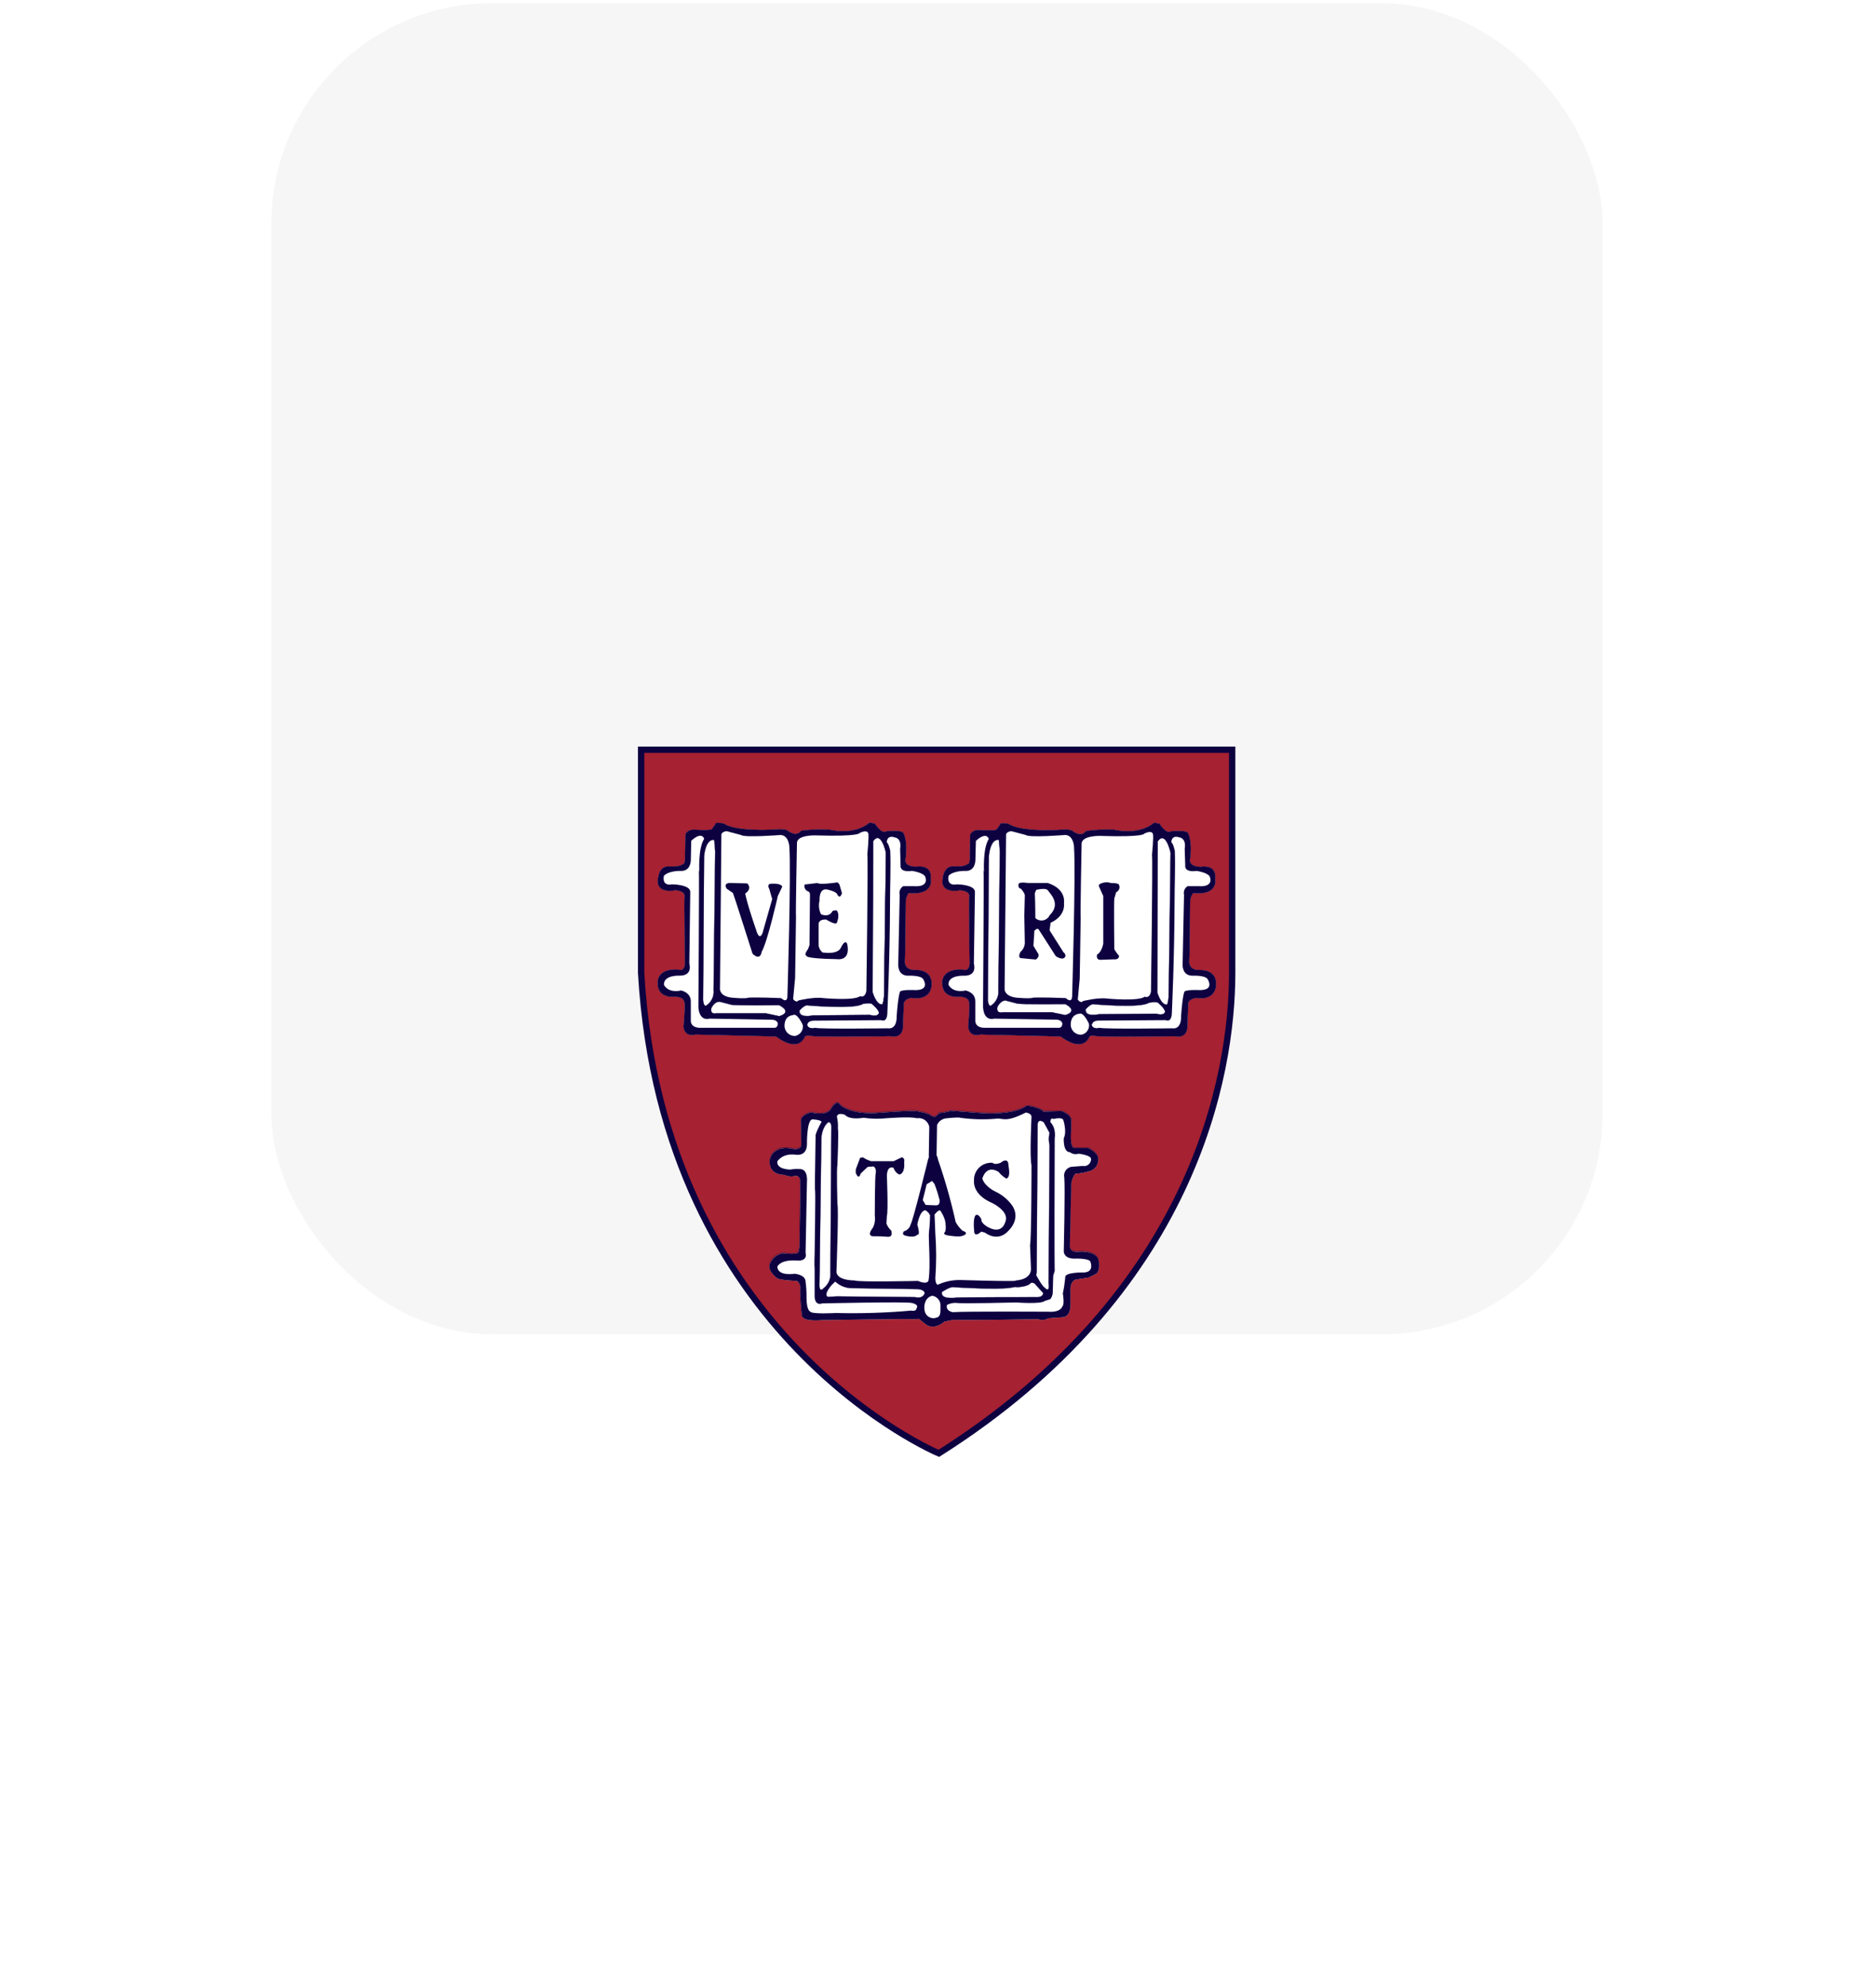 <svg width="68" height="72" viewBox="0 0 68 72" fill="none" xmlns="http://www.w3.org/2000/svg">
<rect x="9.834" y="0.116" width="48.256" height="48.256" rx="8" fill="#F6F6F6"/>
<g filter="url(#filter0_dd_29230_8057)">
<path d="M23.283 12.201H44.686V20.286C44.686 23.991 43.306 31.846 34.064 37.694C34.064 37.694 24.049 33.511 23.283 20.286V12.201Z" fill="#A62131"/>
<path d="M23.239 12.18H44.663V20.271C44.663 23.977 43.282 31.837 34.031 37.688C34.031 37.688 24.006 33.503 23.239 20.271V12.18Z" stroke="#0D0140" stroke-width="0.23"/>
<path d="M39.482 22.59C39.482 22.59 39.292 23.198 38.443 22.573L35.529 22.503C35.529 22.503 35.146 22.631 35.095 22.227C35.095 22.227 35.165 21.428 35.13 21.36C35.13 21.36 35.148 21.134 34.765 21.134C34.765 21.134 34.176 21.203 34.158 20.683C34.158 20.683 34.056 20.127 34.87 20.146C34.87 20.146 35.124 20.273 35.148 19.937C35.148 19.937 35.113 17.681 35.13 17.515C35.13 17.515 35.2 17.308 34.801 17.273C34.801 17.273 34.228 17.4 34.163 17.018C34.163 17.018 34.129 16.445 34.511 16.41C34.511 16.41 34.979 16.445 35.066 16.323C35.066 16.323 35.17 16.392 35.153 15.977L35.17 15.265C35.17 15.265 35.22 15.074 35.516 15.093C35.516 15.093 36.054 15.127 36.124 15.074C36.181 15.002 36.233 14.927 36.279 14.848C36.279 14.848 36.557 14.831 36.61 14.902C36.61 14.902 37.025 15.179 38.603 15.074C38.603 15.074 38.847 15.074 38.898 15.144C38.898 15.144 39.194 15.369 39.367 15.127C39.709 15.08 40.054 15.065 40.398 15.082C40.398 15.082 41.25 15.307 41.838 14.828L42.029 14.863C42.029 14.863 42.272 15.261 42.446 15.14C42.446 15.14 42.966 15.089 43.053 15.192C43.053 15.192 43.225 15.447 43.139 16.129C43.139 16.129 43.036 16.424 43.538 16.424C43.538 16.424 44.112 16.319 44.041 16.856C44.041 16.856 44.197 17.464 43.244 17.377C43.181 17.463 43.144 17.566 43.139 17.673C43.139 17.673 43.121 19.649 43.105 19.876C43.105 19.876 43.087 20.188 43.502 20.169C43.502 20.169 44.058 20.133 44.078 20.637C44.078 20.637 44.145 21.296 43.347 21.175C43.347 21.175 43.105 21.209 43.068 21.366L43.036 22.233C43.036 22.233 43.053 22.666 42.568 22.562C42.498 22.562 39.863 22.615 39.636 22.545C39.636 22.545 39.509 22.529 39.479 22.596" fill="white"/>
<path d="M33.881 25.489C33.947 25.462 34.001 25.414 34.036 25.352C34.036 25.352 34.402 25.317 34.453 25.264L35.601 25.352C35.601 25.352 36.727 25.438 37.213 25.088C37.314 25.089 37.414 25.107 37.509 25.142C37.509 25.142 37.751 25.195 37.82 25.297L38.479 25.28C38.479 25.28 38.861 25.407 38.826 25.645V25.956C38.826 25.956 38.756 26.581 38.929 26.617H39.439C39.439 26.617 39.856 26.807 39.802 27.05C39.805 27.15 39.772 27.247 39.708 27.323C39.645 27.4 39.555 27.451 39.457 27.466C39.299 27.514 39.136 27.543 38.971 27.552C38.896 27.654 38.847 27.774 38.831 27.899L38.78 30.171C38.78 30.171 38.744 30.415 39.11 30.38C39.11 30.38 39.645 30.328 39.802 30.623C39.802 30.623 39.943 31.126 39.665 31.212L39.457 31.314L39.004 31.387C39.004 31.387 38.816 31.402 38.798 31.733V32.338C38.798 32.338 38.816 32.756 38.484 32.756L37.998 32.791C37.945 32.825 37.884 32.845 37.821 32.851C37.758 32.857 37.694 32.847 37.635 32.824C37.635 32.824 34.687 32.877 34.583 32.842L34.235 32.912C34.235 32.912 33.853 33.258 33.542 32.998L33.3 32.807C33.22 32.825 33.138 32.83 33.057 32.824C32.987 32.807 29.796 32.859 29.796 32.859C29.796 32.859 29.119 32.93 29.069 32.703C29.069 32.703 28.982 31.819 29.016 31.713C29.016 31.713 29.016 31.459 28.861 31.438C28.861 31.438 28.184 31.402 28.166 31.332C28.166 31.332 27.801 31.077 27.911 30.814C27.95 30.712 28.015 30.623 28.101 30.555C28.187 30.488 28.289 30.445 28.397 30.431C28.397 30.431 28.951 30.519 28.951 30.362C28.977 30.272 28.989 30.179 28.987 30.086C28.987 30.086 29.021 28.02 29.003 27.883C29.003 27.883 29.056 27.628 28.83 27.628C28.698 27.666 28.556 27.653 28.432 27.592C28.432 27.592 28.015 27.61 27.922 27.28C27.884 27.153 27.896 27.015 27.957 26.897C27.957 26.897 28.148 26.515 28.703 26.642C28.703 26.642 29.015 26.729 29.049 26.505L29.033 25.671C29.033 25.671 28.963 25.447 29.396 25.325C29.396 25.325 29.952 25.481 30.124 25.198C30.124 25.198 30.315 24.816 30.47 25.07C30.47 25.07 30.801 25.384 31.702 25.351C31.702 25.351 33.264 25.224 33.298 25.296C33.298 25.296 33.681 25.351 33.784 25.471L33.881 25.489Z" fill="white"/>
<path d="M29.167 22.59C29.167 22.59 28.975 23.198 28.125 22.573L25.212 22.503C25.212 22.503 24.83 22.63 24.777 22.226C24.777 22.226 24.848 21.428 24.812 21.36C24.812 21.36 24.83 21.133 24.449 21.133C24.449 21.133 23.86 21.204 23.843 20.683C23.843 20.683 23.737 20.127 24.553 20.146C24.553 20.146 24.808 20.273 24.83 19.937C24.83 19.937 24.795 17.683 24.812 17.515C24.812 17.515 24.882 17.308 24.483 17.272C24.483 17.272 23.911 17.4 23.846 17.017C23.846 17.017 23.81 16.446 24.191 16.411C24.191 16.411 24.659 16.446 24.746 16.325C24.746 16.325 24.85 16.393 24.832 15.976L24.846 15.254C24.846 15.254 24.899 15.063 25.192 15.081C25.192 15.081 25.731 15.116 25.801 15.063C25.858 14.992 25.91 14.916 25.955 14.838C25.955 14.838 26.235 14.822 26.286 14.89C26.286 14.89 26.701 15.169 28.282 15.063C28.282 15.063 28.523 15.063 28.575 15.133C28.575 15.133 28.87 15.359 29.043 15.116C29.388 15.072 29.737 15.061 30.084 15.081C30.084 15.081 30.932 15.307 31.523 14.826L31.712 14.861C31.712 14.861 31.956 15.258 32.131 15.137C32.131 15.137 32.651 15.085 32.737 15.189C32.737 15.189 32.911 15.444 32.823 16.126C32.823 16.126 32.719 16.421 33.222 16.421C33.222 16.421 33.794 16.318 33.732 16.853C33.732 16.853 33.889 17.461 32.935 17.374C32.872 17.461 32.835 17.564 32.829 17.67C32.829 17.67 32.813 19.646 32.796 19.873C32.796 19.873 32.778 20.183 33.195 20.166C33.195 20.166 33.75 20.131 33.766 20.635C33.766 20.635 33.835 21.293 33.038 21.172C33.038 21.172 32.796 21.208 32.76 21.363L32.726 22.23C32.726 22.23 32.744 22.664 32.257 22.56C32.188 22.56 29.553 22.611 29.325 22.543C29.325 22.543 29.197 22.526 29.169 22.593" fill="white"/>
<path d="M39.482 22.59C39.482 22.59 39.292 23.198 38.443 22.573L35.529 22.503C35.529 22.503 35.146 22.631 35.095 22.227C35.095 22.227 35.165 21.428 35.13 21.36C35.13 21.36 35.148 21.134 34.765 21.134C34.765 21.134 34.176 21.203 34.158 20.683C34.158 20.683 34.056 20.127 34.87 20.146C34.87 20.146 35.124 20.273 35.148 19.937C35.148 19.937 35.113 17.681 35.13 17.515C35.13 17.515 35.2 17.308 34.801 17.273C34.801 17.273 34.228 17.4 34.163 17.018C34.163 17.018 34.129 16.445 34.511 16.41C34.511 16.41 34.979 16.445 35.066 16.323C35.066 16.323 35.17 16.392 35.153 15.977L35.17 15.265C35.17 15.265 35.22 15.074 35.516 15.093C35.516 15.093 36.054 15.127 36.124 15.074C36.181 15.002 36.233 14.927 36.279 14.848C36.279 14.848 36.557 14.831 36.61 14.902C36.61 14.902 37.025 15.179 38.603 15.074C38.603 15.074 38.847 15.074 38.898 15.144C38.898 15.144 39.194 15.369 39.367 15.127C39.709 15.08 40.054 15.065 40.398 15.082C40.398 15.082 41.25 15.307 41.838 14.828L42.029 14.863C42.029 14.863 42.272 15.261 42.446 15.14C42.446 15.14 42.966 15.089 43.053 15.192C43.053 15.192 43.225 15.447 43.139 16.129C43.139 16.129 43.036 16.424 43.538 16.424C43.538 16.424 44.112 16.319 44.041 16.856C44.041 16.856 44.197 17.464 43.244 17.377C43.181 17.463 43.144 17.566 43.139 17.673C43.139 17.673 43.121 19.649 43.105 19.876C43.105 19.876 43.087 20.188 43.502 20.169C43.502 20.169 44.058 20.133 44.078 20.637C44.078 20.637 44.145 21.296 43.347 21.175C43.347 21.175 43.105 21.209 43.068 21.366L43.036 22.233C43.036 22.233 43.053 22.666 42.568 22.562C42.498 22.562 39.863 22.615 39.636 22.545C39.636 22.545 39.509 22.529 39.479 22.596" fill="#0D0140"/>
<path d="M39.482 22.591C39.482 22.591 39.292 23.199 38.443 22.573L35.529 22.503C35.529 22.503 35.146 22.631 35.095 22.227C35.095 22.227 35.166 21.428 35.13 21.36C35.13 21.36 35.148 21.134 34.765 21.134C34.765 21.134 34.176 21.204 34.158 20.683C34.158 20.683 34.055 20.128 34.87 20.146C34.87 20.146 35.125 20.273 35.148 19.937C35.148 19.937 35.113 17.682 35.13 17.515C35.13 17.515 35.2 17.307 34.801 17.273C34.801 17.273 34.228 17.4 34.163 17.018C34.163 17.018 34.129 16.444 34.511 16.41C34.511 16.41 34.979 16.444 35.066 16.323C35.066 16.323 35.17 16.392 35.153 15.976L35.17 15.264C35.17 15.264 35.22 15.074 35.517 15.093C35.517 15.093 36.054 15.127 36.124 15.074C36.181 15.002 36.233 14.926 36.28 14.848C36.28 14.848 36.557 14.831 36.61 14.9C36.61 14.9 37.025 15.178 38.604 15.074C38.604 15.074 38.847 15.074 38.898 15.144C38.898 15.144 39.194 15.368 39.367 15.127C39.709 15.08 40.054 15.065 40.398 15.082C40.398 15.082 41.25 15.307 41.839 14.828L42.03 14.862C42.03 14.862 42.273 15.26 42.446 15.14C42.446 15.14 42.966 15.089 43.053 15.191C43.053 15.191 43.226 15.446 43.139 16.128C43.139 16.128 43.036 16.424 43.54 16.424C43.54 16.424 44.112 16.319 44.041 16.856C44.041 16.856 44.197 17.464 43.244 17.377C43.181 17.464 43.145 17.566 43.139 17.673C43.139 17.673 43.123 19.649 43.105 19.875C43.105 19.875 43.087 20.187 43.504 20.17C43.504 20.17 44.06 20.135 44.078 20.637C44.078 20.637 44.145 21.296 43.347 21.175C43.347 21.175 43.105 21.21 43.069 21.366L43.036 22.233C43.036 22.233 43.053 22.666 42.568 22.562C42.499 22.562 39.863 22.615 39.636 22.545C39.634 22.539 39.516 22.522 39.482 22.591Z" stroke="#0D0140" stroke-width="0.01"/>
<path d="M36.206 15.444C36.206 15.444 36.241 15.793 36.241 15.88C36.241 15.968 36.189 20.89 36.189 20.89C36.201 21.002 36.182 21.116 36.133 21.217C36.084 21.319 36.007 21.404 35.912 21.464C35.912 21.464 35.824 21.497 35.807 21.255L35.842 16.054C35.842 16.054 35.876 15.41 36.206 15.444Z" fill="white"/>
<path d="M36.206 15.444C36.206 15.444 36.241 15.791 36.241 15.879C36.241 15.967 36.19 20.892 36.19 20.892C36.202 21.004 36.182 21.117 36.133 21.218C36.084 21.319 36.007 21.404 35.912 21.464C35.912 21.464 35.824 21.498 35.807 21.255L35.842 16.054C35.842 16.054 35.876 15.41 36.206 15.444Z" stroke="#0D0140" stroke-width="0.01"/>
<path d="M35.633 21.515C35.633 21.515 35.668 16.625 35.651 16.543C35.635 16.462 35.668 16.613 35.668 16.613C35.668 16.613 35.616 15.763 35.841 15.415C35.841 15.415 35.771 15.122 35.373 15.485L35.355 16.191C35.355 16.191 35.355 16.592 34.992 16.574C34.992 16.574 34.575 16.556 34.384 16.747C34.384 16.747 34.281 17.13 34.679 17.061C34.679 17.061 35.303 17.061 35.339 17.316L35.3 19.937C35.3 19.937 35.438 20.373 34.954 20.373C34.954 20.373 34.362 20.336 34.38 20.699C34.38 20.699 34.508 21.011 35.005 20.908C35.005 20.908 35.37 20.976 35.352 21.325V21.983C35.352 21.983 35.317 22.245 35.664 22.261H38.369C38.369 22.261 38.507 22.279 38.507 22.105C38.507 22.105 38.49 21.966 38.282 21.966L36.032 21.928C36.032 21.928 35.668 22.055 35.633 21.511" fill="white"/>
<path d="M36.153 21.507C36.153 21.507 36.085 21.75 36.345 21.699H38.129L38.614 21.801C38.614 21.801 39.116 21.673 38.614 21.4C38.614 21.4 37.019 21.417 36.88 21.383L36.48 21.279C36.48 21.279 36.308 21.21 36.152 21.504" fill="white"/>
<path d="M36.154 21.507C36.154 21.507 36.084 21.751 36.344 21.7H38.129L38.614 21.8C38.614 21.8 39.124 21.673 38.614 21.4C38.614 21.4 37.019 21.416 36.88 21.382C36.88 21.382 36.55 21.296 36.48 21.279C36.481 21.283 36.309 21.213 36.154 21.507Z" stroke="#0D0140" stroke-width="0.01"/>
<path d="M39.124 21.751C39.124 21.751 38.795 21.751 38.811 22.184C38.822 22.277 38.867 22.363 38.938 22.423C39.009 22.484 39.1 22.516 39.194 22.513C39.283 22.497 39.362 22.446 39.414 22.371C39.466 22.297 39.487 22.205 39.472 22.116C39.472 22.116 39.28 21.682 39.125 21.751" fill="white"/>
<path d="M39.362 21.578C39.362 21.578 39.518 21.404 39.617 21.404C39.617 21.404 41.351 21.56 41.644 21.352C41.644 21.352 41.906 21.301 41.976 21.352C41.976 21.352 42.231 21.56 42.231 21.682C42.231 21.682 42.214 21.839 41.902 21.75L39.838 21.769C39.838 21.769 39.3 21.896 39.353 21.578" fill="white"/>
<path d="M39.361 21.578C39.361 21.578 39.517 21.404 39.616 21.404C39.616 21.404 41.35 21.56 41.643 21.352C41.643 21.352 41.906 21.3 41.975 21.352C41.975 21.352 42.23 21.56 42.23 21.682C42.23 21.682 42.213 21.839 41.901 21.751L39.836 21.769C39.836 21.769 39.308 21.89 39.361 21.578Z" stroke="#0D0140" stroke-width="0.01"/>
<path d="M39.587 22.14C39.587 22.14 39.587 21.999 39.831 21.999L42.253 21.983C42.253 21.983 42.478 22.104 42.478 21.688C42.478 21.688 42.568 19.798 42.575 17.717C42.575 17.098 42.606 16.443 42.584 15.845C42.584 15.845 42.531 15.59 42.457 15.531C42.457 15.531 42.457 15.255 42.752 15.359C42.752 15.359 43.007 15.377 42.942 15.776L42.962 16.381C42.962 16.381 42.908 16.636 43.376 16.573C43.376 16.573 43.844 16.643 43.861 16.815C43.861 16.815 44 17.163 43.447 17.127H43.046C42.994 17.159 42.954 17.207 42.931 17.263C42.908 17.319 42.904 17.381 42.918 17.439L42.867 19.956C42.867 19.956 42.831 20.388 43.25 20.372C43.25 20.372 43.683 20.354 43.77 20.493C43.77 20.493 44.067 20.926 43.423 20.892C43.423 20.892 43.024 20.874 42.937 20.944C42.937 20.944 42.868 21.029 42.81 21.846C42.81 21.846 42.846 22.332 42.481 22.279C42.481 22.279 40.069 22.313 39.845 22.261C39.845 22.261 39.602 22.332 39.567 22.133" fill="white"/>
<path d="M36.467 15.288L36.414 20.856C36.414 20.856 36.398 21.111 36.831 21.167C36.831 21.167 37.333 21.218 37.453 21.167C37.453 21.167 37.785 21.149 38.634 21.184C38.634 21.184 38.843 21.394 38.861 21.131C38.861 21.131 38.997 16.625 38.929 15.685C38.929 15.685 38.91 15.288 38.617 15.27C38.617 15.27 37.299 15.377 37.178 15.27L36.657 15.132C36.657 15.132 36.449 15.15 36.467 15.288Z" fill="white"/>
<path d="M39.206 15.566C39.206 15.566 39.154 18.185 39.172 18.272L39.137 20.474L39.067 21.238C39.067 21.238 39.172 21.394 39.258 21.291C39.258 21.291 39.813 21.15 40.16 21.204C40.16 21.204 41.271 21.307 41.495 21.133C41.495 21.133 41.669 21.219 41.72 20.943C41.72 20.943 41.789 16.088 41.757 16.002C41.757 16.002 41.823 15.305 41.789 15.237C41.789 15.237 41.773 15.081 41.478 15.219C41.478 15.219 41.512 15.358 39.865 15.304C39.865 15.304 39.242 15.288 39.206 15.566Z" fill="white"/>
<path d="M41.964 15.497L41.947 20.978C41.947 20.978 42.086 21.464 42.311 21.418C42.336 21.327 42.353 21.233 42.361 21.139L42.431 15.919C42.431 15.919 42.258 15.087 41.964 15.502" fill="white"/>
<path d="M41.963 15.497L41.947 20.978C41.947 20.978 42.086 21.464 42.311 21.418C42.337 21.327 42.354 21.233 42.362 21.139L42.431 15.912C42.431 15.912 42.258 15.082 41.963 15.497Z" stroke="#0D0140" stroke-width="0.01"/>
<path d="M39.834 17.137C39.782 17 40.129 16.982 40.129 16.982L40.303 17.016C40.386 17.009 40.469 17.021 40.546 17.052C40.562 17.076 40.573 17.104 40.577 17.133C40.581 17.161 40.579 17.191 40.571 17.219C40.563 17.247 40.548 17.273 40.529 17.294C40.51 17.316 40.486 17.334 40.459 17.345L40.39 17.572C40.372 17.763 40.39 19.41 40.39 19.41C40.438 19.497 40.497 19.578 40.563 19.651C40.563 19.808 40.372 19.779 40.372 19.779L39.87 19.797C39.713 19.779 39.766 19.605 39.766 19.605C39.939 19.519 39.991 19.206 39.991 19.206V17.484L39.834 17.137Z" fill="#0D0140"/>
<path d="M37.51 17.38C37.528 17.762 37.528 18.282 37.528 18.282C37.566 18.318 37.611 18.344 37.661 18.358C37.711 18.372 37.764 18.375 37.815 18.364C37.866 18.354 37.914 18.332 37.954 18.299C37.995 18.267 38.027 18.225 38.048 18.178C38.48 17.762 38.048 17.38 37.979 17.276C37.91 17.173 37.562 17.259 37.562 17.259L37.51 17.38ZM37.493 18.751L37.459 19.288L37.613 19.543C37.719 19.682 37.544 19.787 37.544 19.787L36.99 19.734C36.887 19.682 36.99 19.509 36.99 19.509C37.035 19.47 37.073 19.422 37.1 19.368C37.127 19.315 37.143 19.256 37.147 19.196L37.129 18.19L37.147 17.462C37.147 17.375 37.008 17.22 37.008 17.22C36.88 17.203 36.921 17.047 36.921 17.047C36.956 16.959 37.25 17.011 37.25 17.011H37.977C38.67 17.237 38.566 17.74 38.566 17.74C38.619 18.243 38.081 18.452 38.081 18.452L38.045 18.728L38.549 19.525C38.573 19.54 38.592 19.561 38.604 19.585C38.616 19.61 38.622 19.638 38.619 19.665C38.549 19.857 38.271 19.665 38.271 19.665L37.648 18.694C37.594 18.624 37.491 18.746 37.491 18.746" fill="#0D0140"/>
<path d="M33.881 25.489C33.947 25.462 34.001 25.414 34.036 25.352C34.036 25.352 34.402 25.317 34.453 25.264L35.601 25.352C35.601 25.352 36.727 25.438 37.213 25.088C37.314 25.089 37.414 25.107 37.509 25.142C37.509 25.142 37.751 25.195 37.82 25.297L38.479 25.28C38.479 25.28 38.861 25.407 38.826 25.645V25.956C38.826 25.956 38.756 26.581 38.929 26.617H39.439C39.439 26.617 39.856 26.807 39.802 27.05C39.805 27.15 39.772 27.247 39.708 27.323C39.645 27.4 39.555 27.451 39.457 27.466C39.299 27.514 39.136 27.543 38.971 27.552C38.896 27.654 38.847 27.774 38.831 27.899L38.78 30.171C38.78 30.171 38.744 30.415 39.11 30.38C39.11 30.38 39.645 30.328 39.802 30.623C39.802 30.623 39.943 31.126 39.665 31.212L39.457 31.314L39.004 31.387C39.004 31.387 38.816 31.402 38.798 31.733V32.338C38.798 32.338 38.816 32.756 38.484 32.756L37.998 32.791C37.945 32.825 37.884 32.845 37.821 32.851C37.758 32.857 37.694 32.847 37.635 32.824C37.635 32.824 34.687 32.877 34.583 32.842L34.235 32.912C34.235 32.912 33.853 33.258 33.542 32.998L33.3 32.807C33.22 32.825 33.138 32.83 33.057 32.824C32.987 32.807 29.796 32.859 29.796 32.859C29.796 32.859 29.119 32.93 29.069 32.703C29.069 32.703 28.982 31.819 29.016 31.713C29.016 31.713 29.016 31.459 28.861 31.438C28.861 31.438 28.184 31.402 28.166 31.332C28.166 31.332 27.801 31.077 27.911 30.814C27.95 30.712 28.015 30.623 28.101 30.555C28.187 30.488 28.289 30.445 28.397 30.431C28.397 30.431 28.951 30.519 28.951 30.362C28.977 30.272 28.989 30.179 28.987 30.086C28.987 30.086 29.021 28.02 29.003 27.883C29.003 27.883 29.056 27.628 28.83 27.628C28.698 27.666 28.556 27.653 28.432 27.592C28.432 27.592 28.015 27.61 27.922 27.28C27.884 27.153 27.896 27.015 27.957 26.897C27.957 26.897 28.148 26.515 28.703 26.642C28.703 26.642 29.015 26.729 29.049 26.505L29.033 25.671C29.033 25.671 28.963 25.447 29.396 25.325C29.396 25.325 29.952 25.481 30.124 25.198C30.124 25.198 30.315 24.816 30.47 25.07C30.47 25.07 30.801 25.384 31.702 25.351C31.702 25.351 33.264 25.224 33.298 25.296C33.298 25.296 33.681 25.351 33.784 25.471L33.881 25.489Z" fill="#0D0140"/>
<path d="M33.881 25.467C33.946 25.44 34.001 25.391 34.036 25.329C34.036 25.329 34.401 25.295 34.453 25.243L35.6 25.329C35.6 25.329 36.727 25.416 37.213 25.068C37.314 25.069 37.414 25.087 37.509 25.122C37.509 25.122 37.751 25.174 37.82 25.276L38.48 25.259C38.48 25.259 38.863 25.387 38.826 25.624V25.936C38.826 25.936 38.757 26.561 38.93 26.595H39.434C39.434 26.595 39.849 26.787 39.798 27.029C39.801 27.128 39.768 27.226 39.704 27.303C39.64 27.38 39.55 27.43 39.452 27.446C39.294 27.493 39.131 27.522 38.966 27.532C38.891 27.634 38.843 27.754 38.826 27.879L38.775 30.151C38.775 30.151 38.739 30.393 39.103 30.358C39.103 30.358 39.64 30.308 39.798 30.602C39.798 30.602 39.937 31.104 39.659 31.192L39.452 31.296L38.996 31.362C38.996 31.362 38.806 31.378 38.79 31.707V32.315C38.79 32.315 38.806 32.731 38.478 32.731L37.992 32.767C37.938 32.801 37.877 32.822 37.814 32.828C37.75 32.834 37.686 32.825 37.627 32.801C37.627 32.801 34.679 32.853 34.575 32.816L34.227 32.888C34.227 32.888 33.845 33.234 33.534 32.973L33.292 32.782C33.212 32.799 33.131 32.805 33.05 32.801C32.979 32.782 29.788 32.835 29.788 32.835C29.788 32.835 29.112 32.906 29.059 32.679C29.059 32.679 28.974 31.794 29.008 31.689C29.008 31.689 29.008 31.434 28.852 31.413C28.852 31.413 28.176 31.378 28.158 31.309C28.158 31.309 27.794 31.048 27.903 30.789C27.942 30.688 28.008 30.599 28.093 30.531C28.179 30.464 28.281 30.421 28.389 30.407C28.389 30.407 28.943 30.496 28.943 30.338C28.969 30.249 28.981 30.156 28.979 30.063C28.979 30.063 29.013 27.998 28.996 27.859C28.996 27.859 29.048 27.604 28.822 27.604C28.689 27.642 28.547 27.629 28.423 27.569C28.423 27.569 28.008 27.586 27.921 27.257C27.882 27.13 27.895 26.993 27.955 26.875C27.955 26.875 28.145 26.492 28.701 26.619C28.701 26.619 29.013 26.707 29.048 26.483L29.03 25.649C29.03 25.649 28.961 25.424 29.395 25.303C29.395 25.303 29.949 25.458 30.122 25.175C30.122 25.175 30.314 24.793 30.468 25.048C30.468 25.048 30.799 25.361 31.701 25.327C31.701 25.327 33.262 25.199 33.297 25.273C33.297 25.273 33.679 25.327 33.782 25.448L33.881 25.467Z" stroke="#0D0140" stroke-width="0.01"/>
<path d="M34.332 32.305C34.439 32.249 34.56 32.225 34.68 32.235C34.819 32.269 36.847 32.218 36.847 32.218C36.847 32.218 37.732 32.287 37.867 32.165L38.073 32.096C38.127 32.026 38.158 31.942 38.16 31.854C38.16 31.713 38.178 31.245 38.178 31.245L38.231 31.073C38.231 31.073 38.214 30.9 38.231 26.269C38.231 26.269 38.299 25.907 38.073 25.68C38.073 25.68 38.073 25.542 38.142 25.552C38.211 25.562 38.178 25.57 38.178 25.57C38.178 25.57 38.49 25.482 38.541 25.603C38.541 25.603 38.681 26.019 38.559 26.262C38.559 26.262 38.525 26.772 38.786 26.772C38.829 26.806 38.88 26.829 38.935 26.838C38.989 26.848 39.045 26.843 39.097 26.825C39.097 26.825 39.548 26.877 39.548 27.015C39.549 27.053 39.541 27.092 39.525 27.127C39.509 27.163 39.485 27.194 39.455 27.218C39.425 27.243 39.389 27.261 39.351 27.269C39.313 27.278 39.274 27.278 39.236 27.269L38.819 27.303C38.737 27.322 38.665 27.373 38.62 27.444C38.575 27.516 38.559 27.602 38.577 27.685C38.613 28.014 38.559 30.374 38.559 30.374C38.559 30.374 38.559 30.651 38.994 30.628C38.994 30.628 39.531 30.611 39.531 30.766C39.531 30.766 39.669 31.113 39.288 31.131C39.288 31.131 38.559 31.113 38.613 31.321C38.594 31.513 38.565 31.704 38.525 31.893C38.525 31.893 38.595 32.293 38.507 32.362C38.507 32.362 38.456 32.587 37.988 32.553C37.988 32.553 35.005 32.536 34.537 32.57C34.537 32.57 34.259 32.536 34.328 32.293" fill="white"/>
<path d="M33.795 31.975C33.875 31.988 33.947 32.028 34.001 32.088C34.055 32.148 34.086 32.224 34.09 32.305C34.09 32.582 34.107 32.737 33.933 32.772C33.89 32.786 33.844 32.791 33.799 32.786C33.754 32.781 33.711 32.767 33.671 32.744C33.632 32.722 33.598 32.691 33.572 32.654C33.546 32.617 33.527 32.575 33.518 32.531C33.465 32.305 33.552 32.021 33.795 31.975Z" fill="white"/>
<path d="M34.142 31.837C34.142 31.837 34.453 31.627 34.575 31.664C34.575 31.664 36.152 31.766 36.639 31.682C37.126 31.597 36.829 31.664 36.829 31.664C36.829 31.664 37.246 31.664 37.366 31.506C37.403 31.497 37.442 31.501 37.477 31.517C37.512 31.533 37.54 31.56 37.558 31.594L37.813 31.873C37.813 31.873 37.833 32.045 37.537 32.027C37.537 32.027 34.709 32.027 34.624 32.045C34.624 32.045 34.086 32.13 34.138 31.837" fill="white"/>
<path d="M34.141 31.837C34.141 31.837 34.453 31.627 34.574 31.662C34.574 31.662 36.154 31.766 36.639 31.681C37.125 31.597 36.829 31.662 36.829 31.662C36.829 31.662 37.246 31.662 37.367 31.506C37.404 31.497 37.443 31.501 37.478 31.517C37.512 31.533 37.541 31.56 37.559 31.594L37.814 31.873C37.814 31.873 37.833 32.045 37.537 32.027C37.537 32.027 34.709 32.027 34.623 32.045C34.627 32.045 34.09 32.126 34.141 31.837Z" stroke="#0D0140" stroke-width="0.01"/>
<path d="M30.032 25.68C30.032 25.68 30.153 25.68 30.135 25.888L30.101 31.126C30.113 31.234 30.097 31.343 30.054 31.444C30.012 31.544 29.944 31.631 29.859 31.698C29.859 31.698 29.702 31.888 29.702 31.594L29.772 26.252C29.772 26.252 29.788 25.853 30.027 25.68" fill="white"/>
<path d="M30.032 25.68C30.032 25.68 30.153 25.68 30.137 25.888L30.101 31.126C30.113 31.234 30.096 31.344 30.054 31.444C30.011 31.544 29.944 31.632 29.858 31.698C29.858 31.698 29.701 31.888 29.701 31.595L29.771 26.252C29.771 26.252 29.789 25.853 30.032 25.68Z" stroke="#0D0140" stroke-width="0.01"/>
<path d="M29.754 25.714C29.754 25.714 29.546 26.097 29.563 26.185L29.546 27.345C29.546 27.345 29.528 28.091 29.546 28.177C29.564 28.264 29.528 30.449 29.528 30.449C29.528 30.449 29.511 30.865 29.528 31.005V31.941C29.528 31.941 29.494 32.357 29.805 32.252C29.805 32.252 32.858 32.183 33.049 32.236C33.049 32.236 33.326 32.287 33.223 32.426C33.223 32.426 33.223 32.554 33.032 32.513C32.121 32.594 31.206 32.623 30.292 32.6C30.292 32.6 29.424 32.651 29.372 32.549C29.372 32.549 29.234 32.531 29.234 32.027C29.237 31.842 29.226 31.656 29.2 31.473C29.2 31.473 29.234 31.228 28.8 31.177C28.8 31.177 28.194 31.281 28.176 30.922C28.176 30.922 28.262 30.667 28.853 30.695C28.853 30.695 29.286 30.765 29.2 30.417L29.25 27.852C29.25 27.852 29.304 27.4 29.008 27.382C28.886 27.373 28.764 27.38 28.644 27.4C28.644 27.4 28.141 27.4 28.176 27.106C28.176 27.106 28.349 26.794 28.853 26.863C28.853 26.863 29.235 26.932 29.25 26.5C29.25 26.5 29.234 25.615 29.442 25.581C29.442 25.581 29.875 25.597 29.754 25.718" fill="white"/>
<path d="M30.274 31.455C30.359 31.535 30.459 31.599 30.568 31.64C30.678 31.682 30.794 31.702 30.911 31.698L33.267 31.733C33.267 31.733 33.53 31.75 33.513 31.888C33.513 31.888 33.476 32.096 33.165 32.026L30.327 31.999L30.014 32.017C30.014 32.017 29.806 31.981 30.141 31.584L30.274 31.455Z" fill="white"/>
<path d="M30.273 31.453C30.359 31.535 30.46 31.599 30.571 31.64C30.681 31.683 30.799 31.702 30.917 31.698L33.274 31.733C33.274 31.733 33.529 31.75 33.519 31.888C33.519 31.888 33.483 32.096 33.172 32.027L30.328 31.999L30.016 32.017C30.016 32.017 29.808 31.983 30.143 31.582L30.273 31.453Z" stroke="#0D0140" stroke-width="0.01"/>
<path d="M37.559 31.234C37.559 31.234 37.767 31.633 37.871 31.688C37.871 31.688 38.061 31.912 38.01 31.513L38.045 26.519C38.011 26.37 38.011 26.216 38.045 26.067L37.837 25.685C37.837 25.685 37.61 25.512 37.61 25.788L37.575 31.107L37.559 31.234Z" fill="white"/>
<path d="M37.557 31.234C37.557 31.234 37.766 31.633 37.871 31.689C37.871 31.689 38.062 31.912 38.01 31.513L38.044 26.517C38.011 26.369 38.011 26.216 38.044 26.067L37.836 25.685C37.836 25.685 37.609 25.512 37.609 25.788L37.575 31.107L37.557 31.234Z" stroke="#0D0140" stroke-width="0.01"/>
<path d="M33.709 28.853C33.717 29.124 33.705 29.396 33.673 29.666C33.645 29.885 33.743 30.899 33.656 31.419C33.656 31.419 33.64 31.592 33.273 31.437C33.273 31.437 31.054 31.488 30.978 31.419C30.978 31.419 30.372 31.437 30.319 31.125C30.319 31.125 30.406 28.748 30.354 28.66C30.354 28.66 30.319 27.36 30.354 27.239C30.354 27.239 30.406 26.042 30.372 25.904C30.381 25.764 30.369 25.624 30.336 25.487C30.336 25.487 30.336 25.314 30.632 25.417C30.632 25.417 30.735 25.608 31.307 25.523C31.577 25.563 31.852 25.569 32.123 25.54C32.123 25.54 33.007 25.471 33.233 25.54C33.335 25.522 33.439 25.545 33.523 25.604C33.607 25.663 33.665 25.752 33.684 25.853L33.666 26.928L33.769 27.275L33.896 27.188L33.947 26.933L33.965 25.786C33.995 25.717 34.043 25.657 34.105 25.614C34.166 25.571 34.238 25.546 34.313 25.542C34.313 25.542 34.747 25.49 34.823 25.526C35.243 25.582 35.667 25.593 36.089 25.559C36.344 25.508 36.399 25.732 37.182 25.334C37.182 25.334 37.389 25.352 37.389 25.49C37.389 25.49 37.318 26.966 37.389 27.241C37.389 27.241 37.389 29.947 37.336 30.138L37.37 31.005C37.37 31.005 37.405 31.387 36.799 31.422C36.799 31.422 37.182 31.474 34.786 31.404C34.511 31.403 34.239 31.462 33.989 31.577C33.989 31.577 33.903 31.559 33.903 31.335C33.943 30.798 33.943 30.258 33.903 29.721L33.868 28.836L33.709 28.853Z" fill="white"/>
<path d="M32.147 27.623C32.147 27.623 32.2 28.905 32.147 29.078L32.131 29.356C32.167 29.454 32.226 29.542 32.304 29.611C32.304 29.611 32.391 29.854 32.176 29.837C31.998 29.821 31.819 29.814 31.64 29.818C31.64 29.818 31.396 29.818 31.64 29.508C31.707 29.374 31.731 29.222 31.709 29.073C31.709 29.073 31.709 27.617 31.744 27.532C31.744 27.532 31.779 27.34 31.656 27.287L31.449 27.305L31.194 27.547C31.194 27.547 31.141 27.802 31.02 27.532V27.392L31.177 26.975L31.28 26.957C31.371 27.018 31.471 27.065 31.575 27.097H32.391L32.685 26.957C32.685 26.957 32.813 26.975 32.773 27.132C32.773 27.132 32.824 27.532 32.599 27.582C32.549 27.558 32.505 27.525 32.469 27.483C32.433 27.441 32.406 27.392 32.391 27.34C32.391 27.34 32.165 27.22 32.147 27.617" fill="#0D0140"/>
<path d="M35.979 27.155C35.89 27.147 35.8 27.159 35.716 27.189C35.632 27.218 35.555 27.266 35.491 27.329C35.427 27.391 35.377 27.467 35.345 27.55C35.313 27.634 35.299 27.723 35.305 27.813C35.305 27.813 35.233 28.3 35.962 28.612C35.962 28.612 36.501 28.867 36.465 29.201C36.465 29.201 36.396 29.79 35.827 29.495C35.827 29.495 35.551 29.357 35.572 29.201C35.572 29.201 35.484 29.01 35.381 29.044C35.381 29.044 35.254 29.079 35.312 29.651C35.312 29.651 35.312 29.877 35.567 29.651L35.704 29.687C35.704 29.687 36.173 30.069 36.571 29.599C36.571 29.599 37.005 29.201 36.698 28.715C36.539 28.491 36.324 28.312 36.075 28.196C36.075 28.196 35.692 28.02 35.607 27.726C35.607 27.726 35.734 27.206 36.194 27.483C36.272 27.58 36.366 27.662 36.472 27.726C36.472 27.726 36.611 27.726 36.576 27.412L36.544 27.157C36.544 27.157 36.508 26.964 36.265 27.157C36.265 27.157 36.039 27.243 35.987 27.157" fill="#0D0140"/>
<path d="M33.588 27.934C33.57 28.02 33.447 28.506 33.447 28.506L33.552 28.682C33.552 28.682 33.83 28.697 33.934 28.697C34.039 28.697 34.062 28.612 34.062 28.524C34.011 28.318 33.947 28.115 33.871 27.917L33.783 27.814L33.588 27.934ZM33.864 26.786C33.941 26.853 33.991 26.946 34.003 27.048C34.259 27.787 34.471 28.54 34.641 29.303C34.704 29.419 34.786 29.524 34.884 29.614C35.179 29.718 34.884 29.804 34.884 29.804C34.757 29.857 34.364 29.789 34.364 29.789C34.155 29.752 34.237 29.684 34.237 29.684C34.325 29.597 34.256 29.249 34.256 29.249C34.218 29.119 34.16 28.997 34.082 28.886C34.014 28.85 33.891 29.014 33.891 29.014C33.891 29.014 33.701 29.082 33.683 29.014C33.666 28.945 33.544 28.877 33.544 28.877C33.337 28.877 33.25 29.393 33.25 29.393C33.377 29.828 33.25 29.758 33.25 29.758C33.147 29.898 32.816 29.795 32.816 29.795C32.66 29.758 32.766 29.637 32.766 29.637C32.824 29.622 32.877 29.591 32.919 29.548C32.962 29.505 32.992 29.452 33.006 29.393C33.094 29.273 33.644 27.018 33.644 27.018C33.697 26.914 33.732 26.706 33.853 26.793" fill="#0D0140"/>
<path d="M29.167 22.59C29.167 22.59 28.975 23.198 28.125 22.573L25.212 22.503C25.212 22.503 24.83 22.63 24.777 22.226C24.777 22.226 24.848 21.428 24.812 21.36C24.812 21.36 24.83 21.133 24.449 21.133C24.449 21.133 23.86 21.204 23.843 20.683C23.843 20.683 23.737 20.127 24.553 20.146C24.553 20.146 24.808 20.273 24.83 19.937C24.83 19.937 24.795 17.683 24.812 17.515C24.812 17.515 24.882 17.308 24.483 17.272C24.483 17.272 23.911 17.4 23.846 17.017C23.846 17.017 23.81 16.446 24.191 16.411C24.191 16.411 24.659 16.446 24.746 16.325C24.746 16.325 24.85 16.393 24.832 15.976L24.846 15.254C24.846 15.254 24.899 15.063 25.192 15.081C25.192 15.081 25.731 15.116 25.801 15.063C25.858 14.992 25.91 14.916 25.955 14.838C25.955 14.838 26.235 14.822 26.286 14.89C26.286 14.89 26.701 15.169 28.282 15.063C28.282 15.063 28.523 15.063 28.575 15.133C28.575 15.133 28.87 15.359 29.043 15.116C29.388 15.072 29.737 15.061 30.084 15.081C30.084 15.081 30.932 15.307 31.523 14.826L31.712 14.861C31.712 14.861 31.956 15.258 32.131 15.137C32.131 15.137 32.651 15.085 32.737 15.189C32.737 15.189 32.911 15.444 32.823 16.126C32.823 16.126 32.719 16.421 33.222 16.421C33.222 16.421 33.794 16.318 33.732 16.853C33.732 16.853 33.889 17.461 32.935 17.374C32.872 17.461 32.835 17.564 32.829 17.67C32.829 17.67 32.813 19.646 32.796 19.873C32.796 19.873 32.778 20.183 33.195 20.166C33.195 20.166 33.75 20.131 33.766 20.635C33.766 20.635 33.835 21.293 33.038 21.172C33.038 21.172 32.796 21.208 32.76 21.363L32.726 22.23C32.726 22.23 32.744 22.664 32.257 22.56C32.188 22.56 29.553 22.611 29.325 22.543C29.325 22.543 29.197 22.526 29.169 22.593" fill="#0D0140"/>
<path d="M29.167 22.591C29.167 22.591 28.976 23.199 28.125 22.573L25.211 22.503C25.211 22.503 24.829 22.63 24.778 22.226C24.778 22.226 24.848 21.428 24.812 21.36C24.812 21.36 24.83 21.134 24.448 21.134C24.448 21.134 23.858 21.204 23.842 20.684C23.842 20.684 23.737 20.127 24.553 20.146C24.553 20.146 24.808 20.273 24.83 19.937C24.83 19.937 24.796 17.682 24.812 17.515C24.812 17.515 24.882 17.308 24.483 17.272C24.483 17.272 23.911 17.4 23.846 17.017C23.846 17.017 23.81 16.446 24.192 16.412C24.192 16.412 24.66 16.446 24.747 16.326C24.747 16.326 24.852 16.394 24.834 15.977L24.846 15.254C24.846 15.254 24.899 15.063 25.192 15.081C25.192 15.081 25.731 15.116 25.8 15.063C25.858 14.992 25.91 14.917 25.956 14.838C25.956 14.838 26.233 14.821 26.286 14.89C26.286 14.89 26.701 15.168 28.282 15.063C28.282 15.063 28.523 15.063 28.575 15.133C28.575 15.133 28.87 15.358 29.043 15.116C29.389 15.072 29.737 15.061 30.085 15.081C30.085 15.081 30.932 15.305 31.523 14.826L31.714 14.862C31.714 14.862 31.956 15.259 32.131 15.138C32.131 15.138 32.651 15.086 32.739 15.189C32.739 15.189 32.911 15.444 32.824 16.126C32.824 16.126 32.72 16.422 33.222 16.422C33.222 16.422 33.796 16.319 33.732 16.854C33.732 16.854 33.889 17.462 32.935 17.376C32.872 17.462 32.836 17.565 32.831 17.672C32.831 17.672 32.813 19.647 32.796 19.873C32.796 19.873 32.778 20.184 33.195 20.169C33.195 20.169 33.75 20.132 33.768 20.637C33.768 20.637 33.835 21.294 33.038 21.173C33.038 21.173 32.796 21.209 32.761 21.365L32.726 22.231C32.726 22.231 32.745 22.665 32.257 22.562C32.188 22.562 29.553 22.613 29.325 22.544C29.322 22.539 29.201 22.522 29.167 22.591Z" stroke="#0D0140" stroke-width="0.01"/>
<path d="M25.888 15.446C25.888 15.446 25.924 15.793 25.924 15.879C25.924 15.966 25.866 20.89 25.866 20.89C25.879 21.002 25.86 21.116 25.811 21.217C25.762 21.318 25.685 21.404 25.59 21.463C25.59 21.463 25.503 21.499 25.485 21.256L25.521 16.054C25.521 16.054 25.555 15.416 25.884 15.446" fill="white"/>
<path d="M25.889 15.446C25.889 15.446 25.924 15.791 25.924 15.878C25.924 15.964 25.866 20.89 25.866 20.89C25.879 21.003 25.86 21.116 25.811 21.217C25.761 21.319 25.684 21.404 25.589 21.464C25.589 21.464 25.502 21.5 25.484 21.256L25.518 16.054C25.518 16.054 25.558 15.411 25.889 15.446Z" stroke="#0D0140" stroke-width="0.01"/>
<path d="M25.315 21.515C25.315 21.515 25.349 16.625 25.333 16.537C25.316 16.449 25.349 16.607 25.349 16.607C25.349 16.607 25.298 15.759 25.524 15.411C25.524 15.411 25.454 15.117 25.055 15.48L25.04 16.191C25.04 16.191 25.04 16.59 24.674 16.574C24.674 16.574 24.257 16.556 24.066 16.748C24.066 16.748 23.962 17.131 24.36 17.061C24.36 17.061 24.986 17.061 25.02 17.316L24.986 19.937C24.986 19.937 25.125 20.37 24.638 20.37C24.638 20.37 24.049 20.337 24.066 20.702C24.066 20.702 24.193 21.014 24.692 20.908C24.692 20.908 25.055 20.978 25.04 21.324V21.984C25.04 21.984 25.003 22.239 25.349 22.261H28.056C28.056 22.261 28.194 22.279 28.194 22.104C28.194 22.104 28.177 21.968 27.969 21.968L25.715 21.928C25.715 21.928 25.356 22.055 25.315 21.515Z" fill="white"/>
<path d="M25.785 21.546C25.785 21.546 25.716 21.789 25.975 21.735H27.76L28.245 21.839C28.245 21.839 28.755 21.711 28.245 21.44C28.245 21.44 26.651 21.459 26.512 21.423C26.512 21.423 26.183 21.337 26.113 21.32C26.113 21.32 25.939 21.251 25.784 21.546" fill="white"/>
<path d="M25.783 21.546C25.783 21.546 25.714 21.791 25.974 21.737H27.759L28.246 21.841C28.246 21.841 28.756 21.72 28.246 21.441C28.246 21.441 26.65 21.46 26.511 21.425L26.112 21.321C26.112 21.321 25.938 21.255 25.783 21.546Z" stroke="#0D0140" stroke-width="0.01"/>
<path d="M28.75 21.801C28.75 21.801 28.416 21.801 28.437 22.225C28.448 22.318 28.493 22.404 28.564 22.466C28.635 22.527 28.726 22.559 28.82 22.557C28.909 22.54 28.988 22.488 29.04 22.414C29.092 22.339 29.113 22.247 29.098 22.158C29.098 22.158 28.906 21.723 28.751 21.794" fill="white"/>
<path d="M28.992 21.62C28.992 21.62 29.148 21.446 29.247 21.446C29.247 21.446 30.981 21.602 31.275 21.394C31.275 21.394 31.53 21.343 31.604 21.394C31.604 21.394 31.859 21.602 31.859 21.723C31.859 21.723 31.843 21.881 31.532 21.794L29.466 21.811C29.466 21.811 28.928 21.938 28.981 21.62" fill="white"/>
<path d="M28.992 21.619C28.992 21.619 29.147 21.445 29.247 21.445C29.247 21.445 30.982 21.602 31.276 21.394C31.276 21.394 31.531 21.342 31.606 21.394C31.606 21.394 31.861 21.602 31.861 21.724C31.861 21.724 31.843 21.881 31.532 21.794L29.467 21.811C29.467 21.811 28.939 21.928 28.992 21.619Z" stroke="#0D0140" stroke-width="0.01"/>
<path d="M29.27 22.14C29.27 22.14 29.27 22.002 29.51 22.002L31.94 21.984C31.94 21.984 32.165 22.104 32.165 21.689C32.165 21.689 32.254 19.798 32.261 17.716C32.261 17.098 32.292 16.441 32.269 15.845C32.269 15.845 32.217 15.59 32.142 15.533C32.142 15.533 32.142 15.255 32.437 15.36C32.437 15.36 32.692 15.377 32.627 15.775L32.644 16.381C32.644 16.381 32.592 16.637 33.061 16.573C33.061 16.573 33.529 16.642 33.545 16.815C33.545 16.815 33.685 17.163 33.131 17.127H32.738C32.687 17.159 32.647 17.207 32.624 17.263C32.601 17.319 32.596 17.381 32.611 17.44L32.559 19.955C32.559 19.955 32.523 20.388 32.941 20.372C32.941 20.372 33.374 20.354 33.46 20.493C33.46 20.493 33.757 20.926 33.114 20.892C33.114 20.892 32.715 20.874 32.629 20.943C32.629 20.943 32.56 21.031 32.501 21.845C32.501 21.845 32.535 22.331 32.171 22.279C32.171 22.279 29.76 22.312 29.536 22.261C29.536 22.261 29.292 22.331 29.258 22.133" fill="white"/>
<path d="M26.148 15.289L26.097 20.856C26.097 20.856 26.079 21.111 26.512 21.167C26.512 21.167 27.022 21.219 27.137 21.167C27.137 21.167 27.465 21.149 28.316 21.185C28.316 21.185 28.524 21.391 28.541 21.133C28.541 21.133 28.68 16.622 28.611 15.687C28.611 15.687 28.594 15.289 28.297 15.271C28.297 15.271 26.98 15.374 26.859 15.271L26.339 15.132C26.339 15.132 26.13 15.149 26.148 15.289Z" fill="white"/>
<path d="M31.645 15.497L31.628 20.979C31.628 20.979 31.767 21.465 31.993 21.414C32.019 21.323 32.036 21.23 32.045 21.135L32.115 15.909C32.115 15.909 31.94 15.076 31.645 15.493" fill="white"/>
<path d="M31.645 15.497L31.628 20.979C31.628 20.979 31.767 21.465 31.993 21.414C32.019 21.323 32.036 21.23 32.045 21.135L32.115 15.909C32.115 15.909 31.94 15.076 31.645 15.493" stroke="#0D0140" stroke-width="0.01"/>
<path d="M31.645 15.497L31.628 20.979C31.628 20.979 31.767 21.465 31.993 21.415C32.019 21.323 32.036 21.23 32.045 21.135L32.115 15.909C32.115 15.909 31.94 15.08 31.645 15.497Z" stroke="#0D0140" stroke-width="0.01"/>
<path d="M28.888 15.544C28.888 15.544 28.836 18.161 28.853 18.249L28.821 20.452L28.749 21.217C28.749 21.217 28.853 21.375 28.941 21.27C28.941 21.27 29.495 21.133 29.842 21.184C29.842 21.184 30.952 21.288 31.178 21.115C31.178 21.115 31.351 21.201 31.404 20.924C31.404 20.924 31.472 16.068 31.438 15.981C31.438 15.981 31.507 15.289 31.472 15.216C31.472 15.216 31.455 15.058 31.161 15.196C31.161 15.196 31.195 15.336 29.547 15.285C29.547 15.285 28.923 15.266 28.888 15.54" fill="white"/>
<path d="M28.353 17.148L28.196 17.478C28.196 17.478 27.816 19.159 27.608 19.506C27.608 19.506 27.574 19.854 27.278 19.576C27.278 19.576 26.601 17.443 26.567 17.373L26.341 17.218C26.341 17.218 26.205 17.026 26.446 17.01L27.083 17.026C27.083 17.026 27.291 17.2 27.013 17.392C27.013 17.392 27.047 17.669 27.412 18.726C27.412 18.726 27.515 19.125 27.638 18.83L27.99 17.594L27.885 17.229C27.885 17.229 27.781 17.056 27.937 17.039C27.937 17.039 28.302 17.005 28.353 17.142" fill="#0D0140"/>
<path d="M29.36 17.426L29.341 19.264L29.291 19.403C29.291 19.403 29.116 19.627 29.238 19.645C29.238 19.645 29.083 19.75 30.347 19.773C30.347 19.773 30.834 19.859 30.712 19.235C30.712 19.235 30.66 19.01 30.486 19.339C30.486 19.339 30.433 19.616 29.811 19.529C29.735 19.464 29.686 19.373 29.672 19.274V18.509C29.672 18.509 29.653 18.318 29.949 18.337C29.949 18.337 30.278 18.545 30.331 18.457C30.331 18.457 30.459 18.18 30.331 18.007C30.331 18.007 30.175 17.99 30.158 18.059C30.158 18.059 30.055 18.267 29.759 18.145C29.682 17.989 29.664 17.81 29.708 17.642C29.708 17.642 29.674 17.209 29.963 17.243C29.963 17.243 30.31 17.312 30.345 17.418C30.345 17.418 30.432 17.627 30.52 17.384L30.433 17.084C30.433 17.084 30.384 16.956 30.296 16.997C30.296 16.997 29.707 17.084 29.635 17.012L29.168 17.066C29.159 17.092 29.156 17.119 29.159 17.146C29.161 17.174 29.169 17.2 29.183 17.224C29.196 17.248 29.214 17.269 29.235 17.285C29.257 17.302 29.281 17.314 29.308 17.321C29.324 17.333 29.338 17.349 29.347 17.367C29.356 17.386 29.36 17.406 29.36 17.427" fill="#0D0140"/>
</g>
<defs>
<filter id="filter0_dd_29230_8057" x="-5.246" y="-3.906" width="78.417" height="78.417" filterUnits="userSpaceOnUse" color-interpolation-filters="sRGB">
<feFlood flood-opacity="0" result="BackgroundImageFix"/>
<feColorMatrix in="SourceAlpha" type="matrix" values="0 0 0 0 0 0 0 0 0 0 0 0 0 0 0 0 0 0 127 0" result="hardAlpha"/>
<feOffset dy="11"/>
<feGaussianBlur stdDeviation="11.5"/>
<feComposite in2="hardAlpha" operator="out"/>
<feColorMatrix type="matrix" values="0 0 0 0 0.651 0 0 0 0 0.129 0 0 0 0 0.192 0 0 0 0.13 0"/>
<feBlend mode="normal" in2="BackgroundImageFix" result="effect1_dropShadow_29230_8057"/>
<feColorMatrix in="SourceAlpha" type="matrix" values="0 0 0 0 0 0 0 0 0 0 0 0 0 0 0 0 0 0 127 0" result="hardAlpha"/>
<feOffset dy="4"/>
<feGaussianBlur stdDeviation="2"/>
<feComposite in2="hardAlpha" operator="out"/>
<feColorMatrix type="matrix" values="0 0 0 0 0.651 0 0 0 0 0.129 0 0 0 0 0.192 0 0 0 0.12 0"/>
<feBlend mode="normal" in2="effect1_dropShadow_29230_8057" result="effect2_dropShadow_29230_8057"/>
<feBlend mode="normal" in="SourceGraphic" in2="effect2_dropShadow_29230_8057" result="shape"/>
</filter>
</defs>
</svg>
